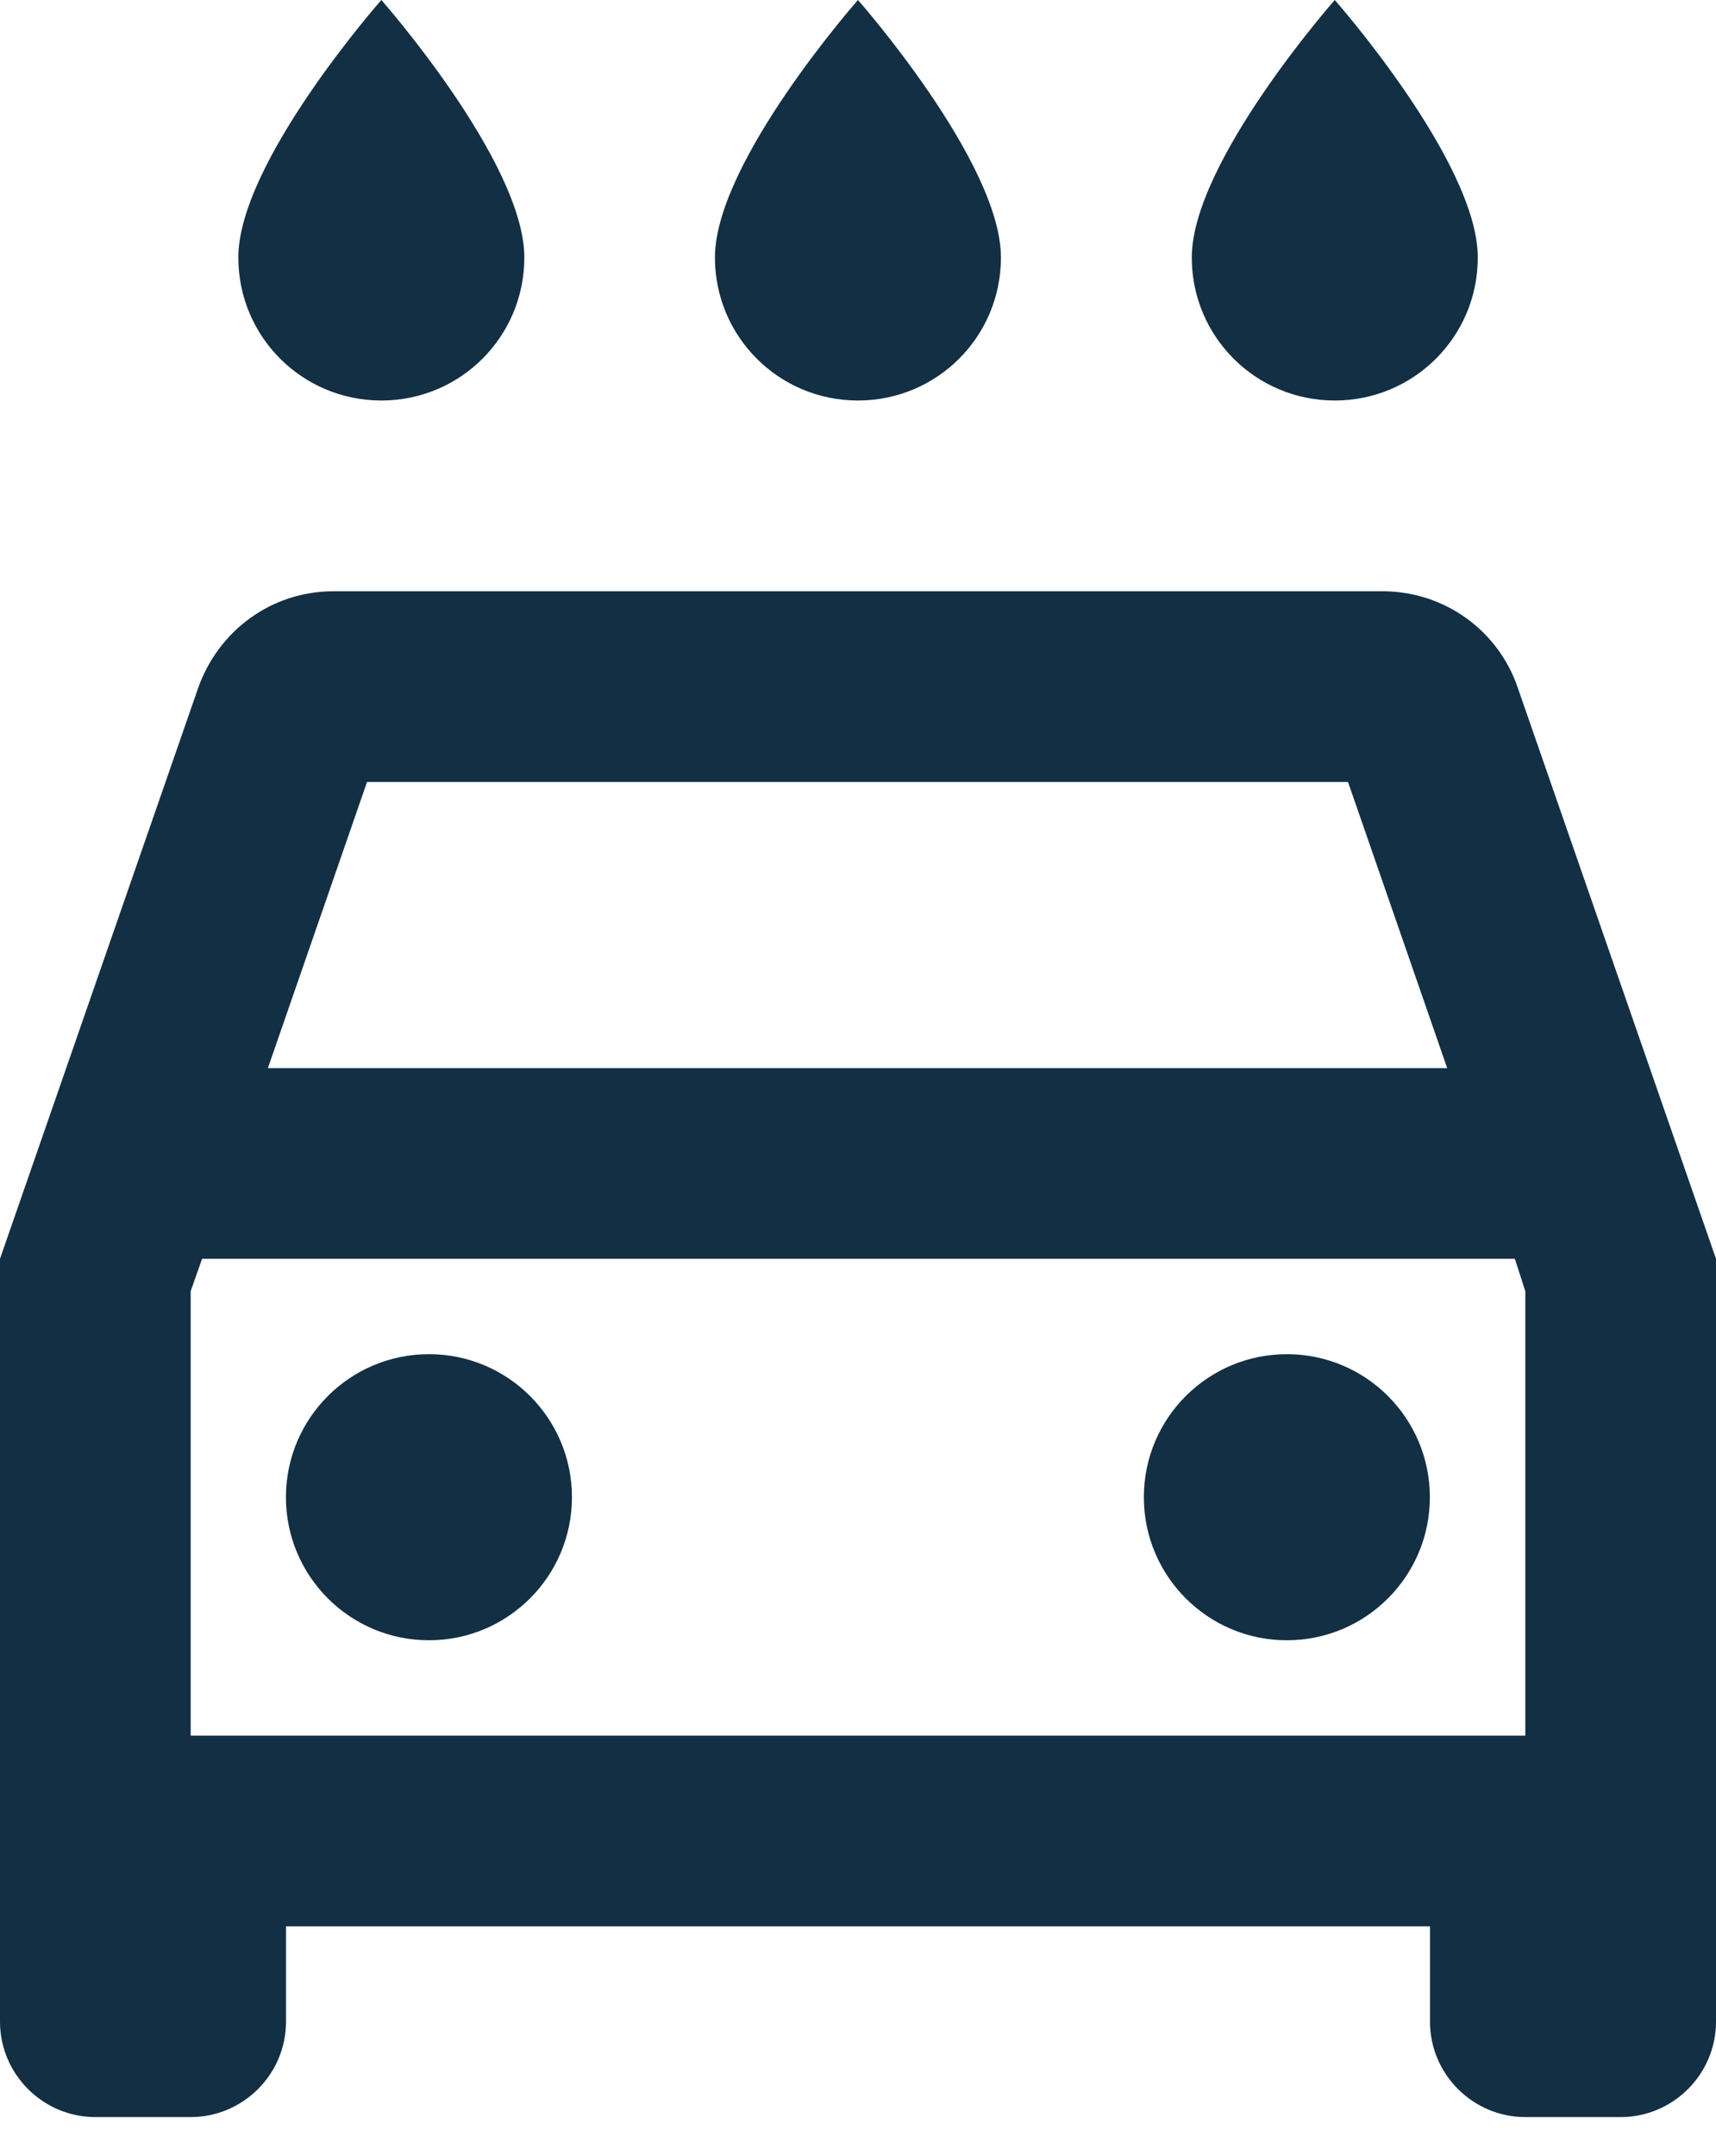 <svg width="43" height="54" viewBox="0 0 43 54" fill="none" xmlns="http://www.w3.org/2000/svg">
<path fill-rule="evenodd" clip-rule="evenodd" d="M9.556 10.033C11.539 10.033 13.139 8.433 13.139 6.45C13.139 4.061 9.556 0 9.556 0C9.556 0 5.972 4.061 5.972 6.45C5.972 8.433 7.573 10.033 9.556 10.033ZM25.082 6.45C25.082 8.433 23.482 10.033 21.499 10.033C19.516 10.033 17.915 8.433 17.915 6.45C17.915 4.061 21.499 0 21.499 0C21.499 0 25.082 4.061 25.082 6.45ZM37.031 6.45C37.031 8.433 35.43 10.033 33.447 10.033C31.465 10.033 29.864 8.433 29.864 6.45C29.864 4.061 33.447 0 33.447 0C33.447 0 37.031 4.061 37.031 6.45ZM34.639 14.811C36.216 14.811 37.553 15.814 38.031 17.224L43 31.533V50.644C43 51.958 41.925 53.033 40.611 53.033H38.222C36.908 53.033 35.833 51.958 35.833 50.644V48.255H7.167V50.644C7.167 51.958 6.092 53.033 4.778 53.033H2.389C1.075 53.033 0 51.958 0 50.644V31.533L4.969 17.224C5.471 15.814 6.784 14.811 8.361 14.811H34.639ZM9.197 19.589H33.779L36.264 26.756H6.713L9.197 19.589ZM4.778 43.477H38.222V32.345L37.959 31.533H5.064L4.778 32.345V43.477ZM10.749 33.922C8.77 33.922 7.165 35.526 7.165 37.505C7.165 39.484 8.77 41.089 10.749 41.089C12.728 41.089 14.332 39.484 14.332 37.505C14.332 35.526 12.728 33.922 10.749 33.922ZM28.663 37.505C28.663 35.526 30.268 33.922 32.247 33.922C34.226 33.922 35.83 35.526 35.83 37.505C35.83 39.484 34.226 41.089 32.247 41.089C30.268 41.089 28.663 39.484 28.663 37.505Z" fill="#132F44"/>
</svg>

